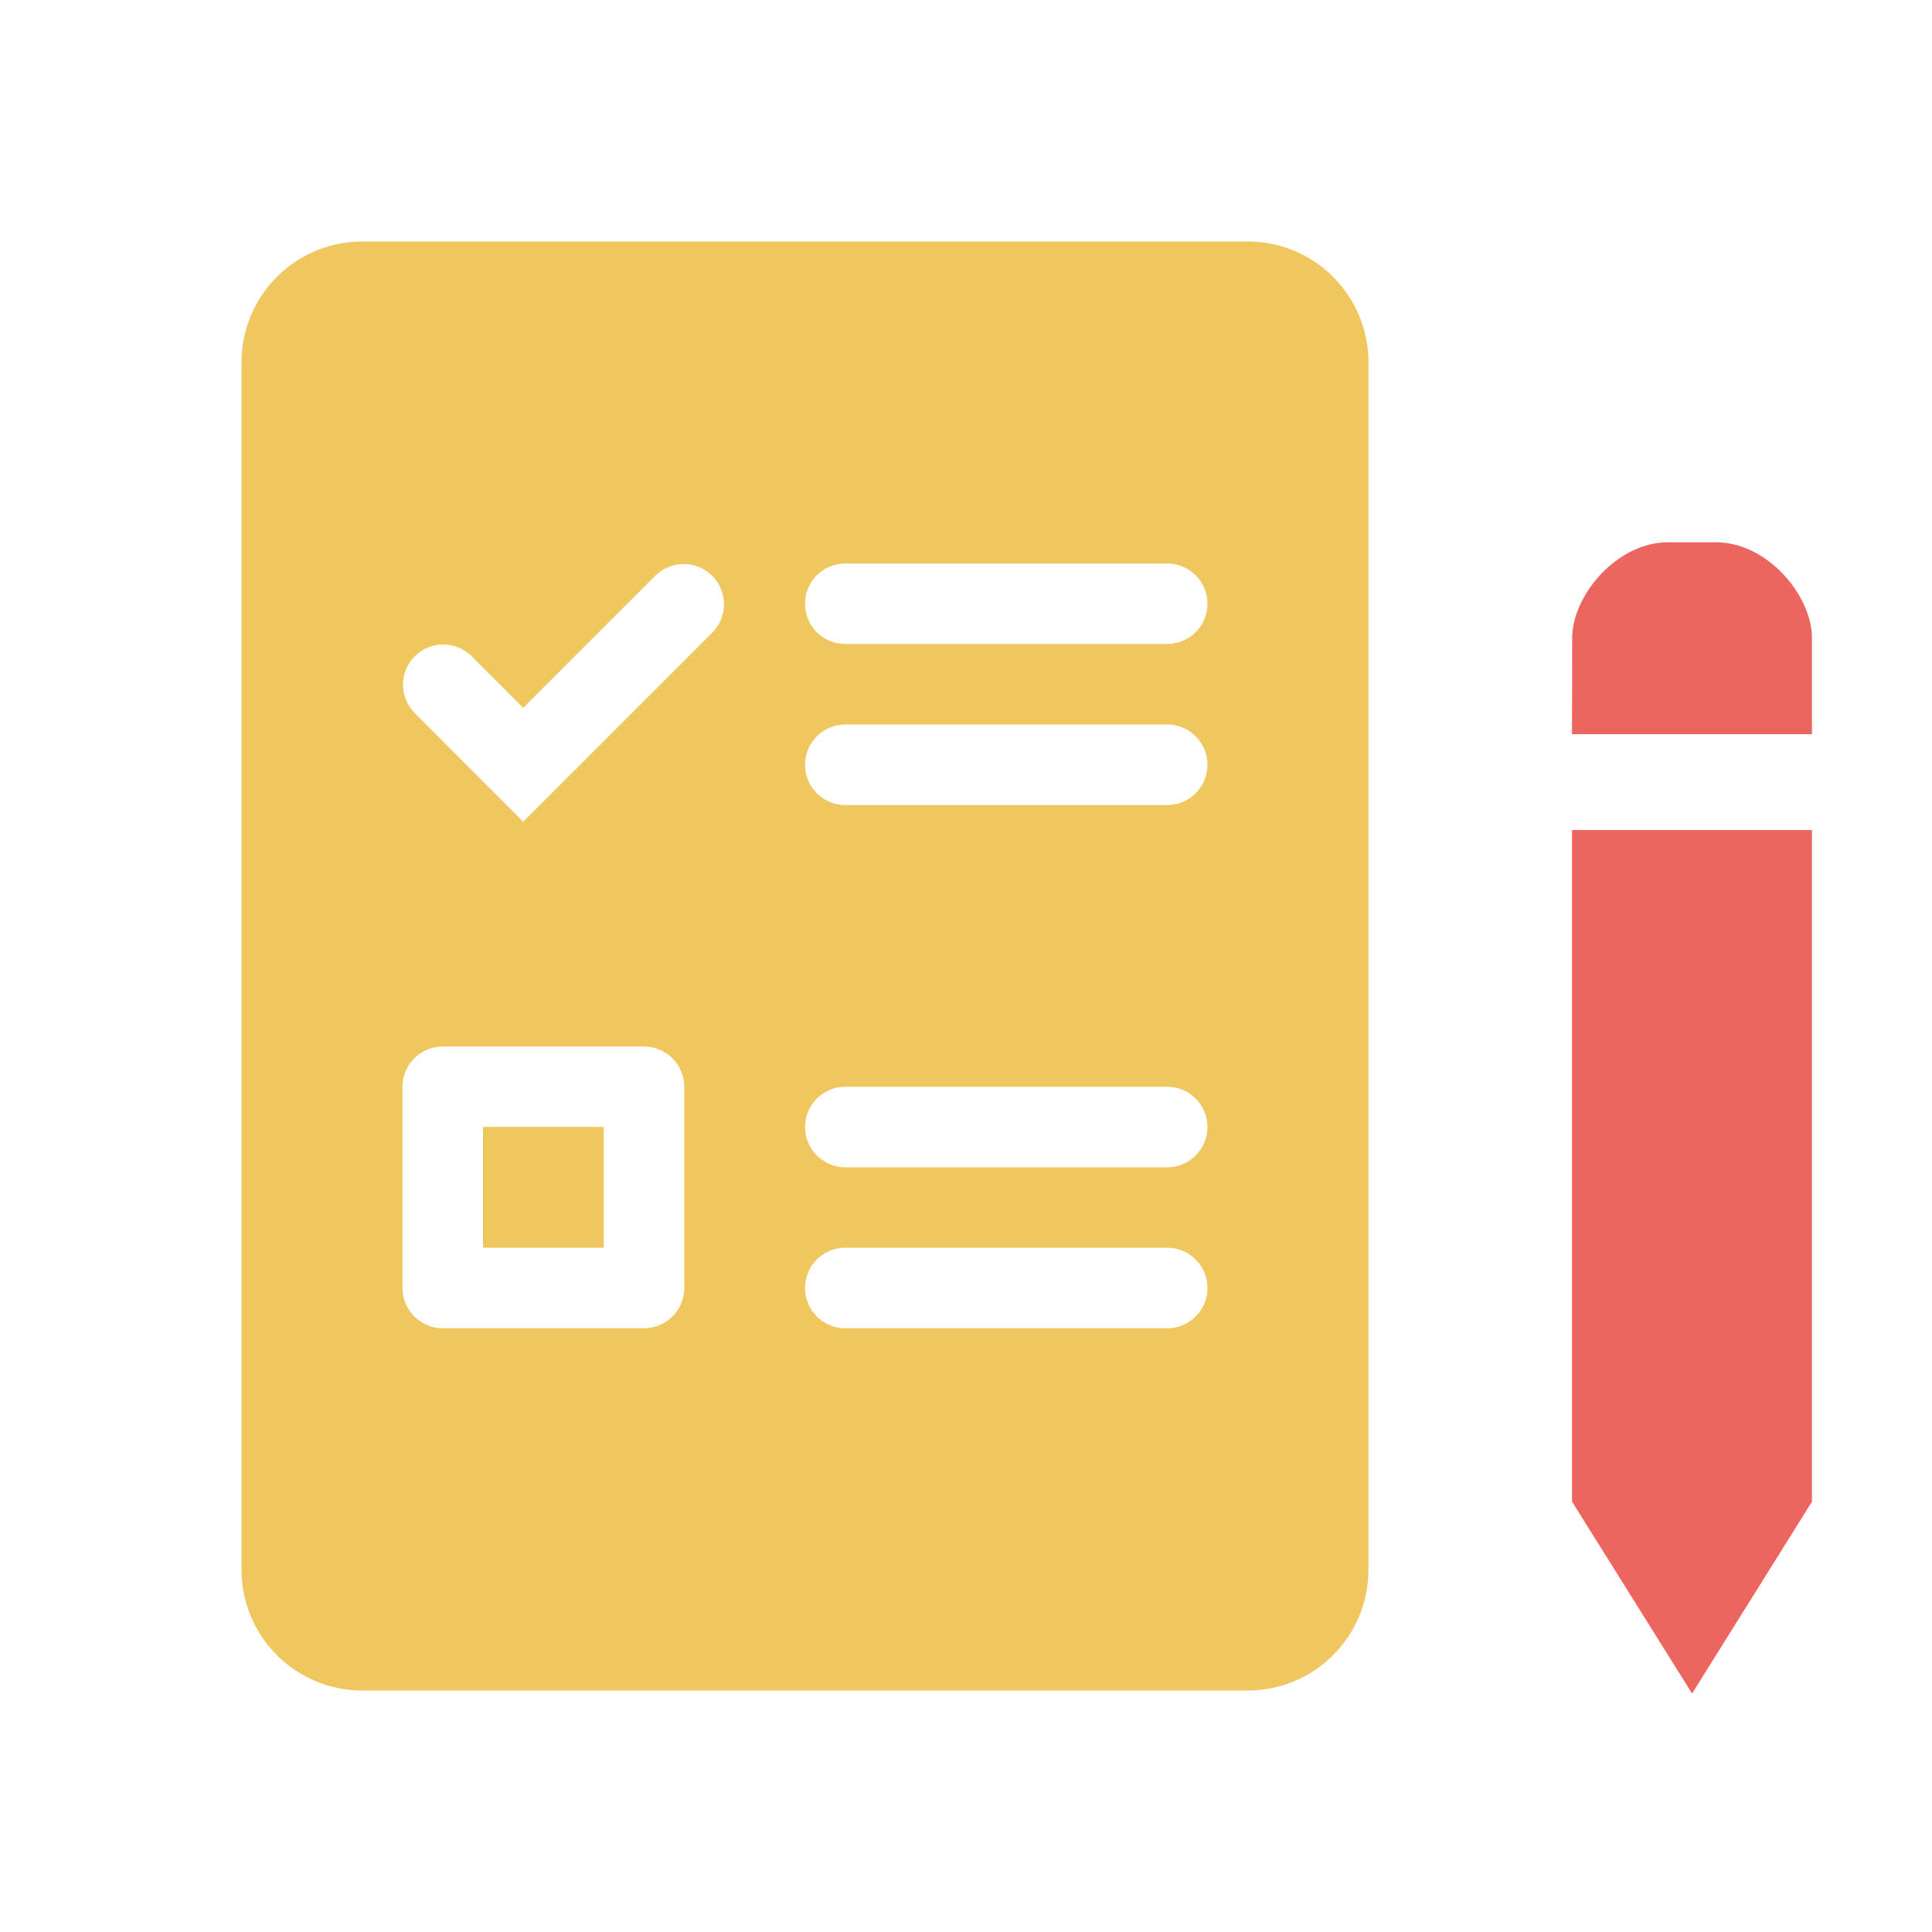 <svg width="16" height="16" viewBox="0 0 16 16" fill="none" xmlns="http://www.w3.org/2000/svg">
<g clip-path="url(#clip0_1_327)">
<path fill-rule="evenodd" clip-rule="evenodd" d="M2 3V13C2 13.265 2.105 13.52 2.293 13.707C2.48 13.895 2.735 14 3 14H10.333C10.598 14 10.853 13.895 11.04 13.707C11.228 13.52 11.333 13.265 11.333 13V3C11.333 2.735 11.228 2.48 11.04 2.293C10.853 2.105 10.598 2 10.333 2H3C2.735 2 2.48 2.105 2.293 2.293C2.105 2.48 2 2.735 2 3ZM6.667 5C6.667 4.912 6.702 4.827 6.764 4.764C6.827 4.702 6.912 4.667 7 4.667H9.667C9.755 4.667 9.84 4.702 9.902 4.764C9.965 4.827 10 4.912 10 5C10 5.088 9.965 5.173 9.902 5.236C9.84 5.298 9.755 5.333 9.667 5.333H7C6.912 5.333 6.827 5.298 6.764 5.236C6.702 5.173 6.667 5.088 6.667 5ZM7 6C6.912 6 6.827 6.035 6.764 6.098C6.702 6.16 6.667 6.245 6.667 6.333C6.667 6.422 6.702 6.507 6.764 6.569C6.827 6.632 6.912 6.667 7 6.667H9.667C9.755 6.667 9.84 6.632 9.902 6.569C9.965 6.507 10 6.422 10 6.333C10 6.245 9.965 6.16 9.902 6.098C9.84 6.035 9.755 6 9.667 6H7ZM6.667 9.333C6.667 9.245 6.702 9.16 6.764 9.098C6.827 9.035 6.912 9 7 9H9.667C9.755 9 9.84 9.035 9.902 9.098C9.965 9.16 10 9.245 10 9.333C10 9.422 9.965 9.507 9.902 9.569C9.84 9.632 9.755 9.667 9.667 9.667H7C6.912 9.667 6.827 9.632 6.764 9.569C6.702 9.507 6.667 9.422 6.667 9.333ZM7 10.333C6.912 10.333 6.827 10.368 6.764 10.431C6.702 10.493 6.667 10.578 6.667 10.667C6.667 10.755 6.702 10.84 6.764 10.902C6.827 10.965 6.912 11 7 11H9.667C9.755 11 9.84 10.965 9.902 10.902C9.965 10.84 10 10.755 10 10.667C10 10.578 9.965 10.493 9.902 10.431C9.84 10.368 9.755 10.333 9.667 10.333H7ZM4 9.333V10.333H5V9.333H4ZM3.667 8.667H5.333C5.422 8.667 5.507 8.702 5.569 8.764C5.632 8.827 5.667 8.912 5.667 9V10.667C5.667 10.755 5.632 10.84 5.569 10.902C5.507 10.965 5.422 11 5.333 11H3.667C3.578 11 3.493 10.965 3.431 10.902C3.368 10.84 3.333 10.755 3.333 10.667V9C3.333 8.912 3.368 8.827 3.431 8.764C3.493 8.702 3.578 8.667 3.667 8.667ZM5.902 5.236C5.963 5.173 5.997 5.089 5.996 5.001C5.995 4.914 5.96 4.83 5.898 4.768C5.836 4.707 5.753 4.672 5.665 4.671C5.578 4.67 5.494 4.704 5.431 4.764L4.333 5.862L3.902 5.431C3.839 5.37 3.755 5.337 3.668 5.337C3.58 5.338 3.497 5.373 3.435 5.435C3.373 5.497 3.338 5.58 3.337 5.668C3.337 5.755 3.37 5.839 3.431 5.902L4.333 6.805L5.902 5.236Z" fill="#EFC75E"/>
<path d="M15.006 6.08L13.019 6.08L13.02 5.285C13.02 4.931 13.39 4.491 13.814 4.491L14.211 4.491C14.636 4.491 15.006 4.931 15.006 5.285L15.006 6.08ZM15.006 6.874L15.006 12.436L14.013 14.025L13.019 12.436L13.019 6.874H15.006Z" fill="#ED655F"/>
</g>
<defs>
<clipPath id="clip0_1_327">
<rect width="16" height="16" fill="white"/>
</clipPath>
</defs>
</svg>
